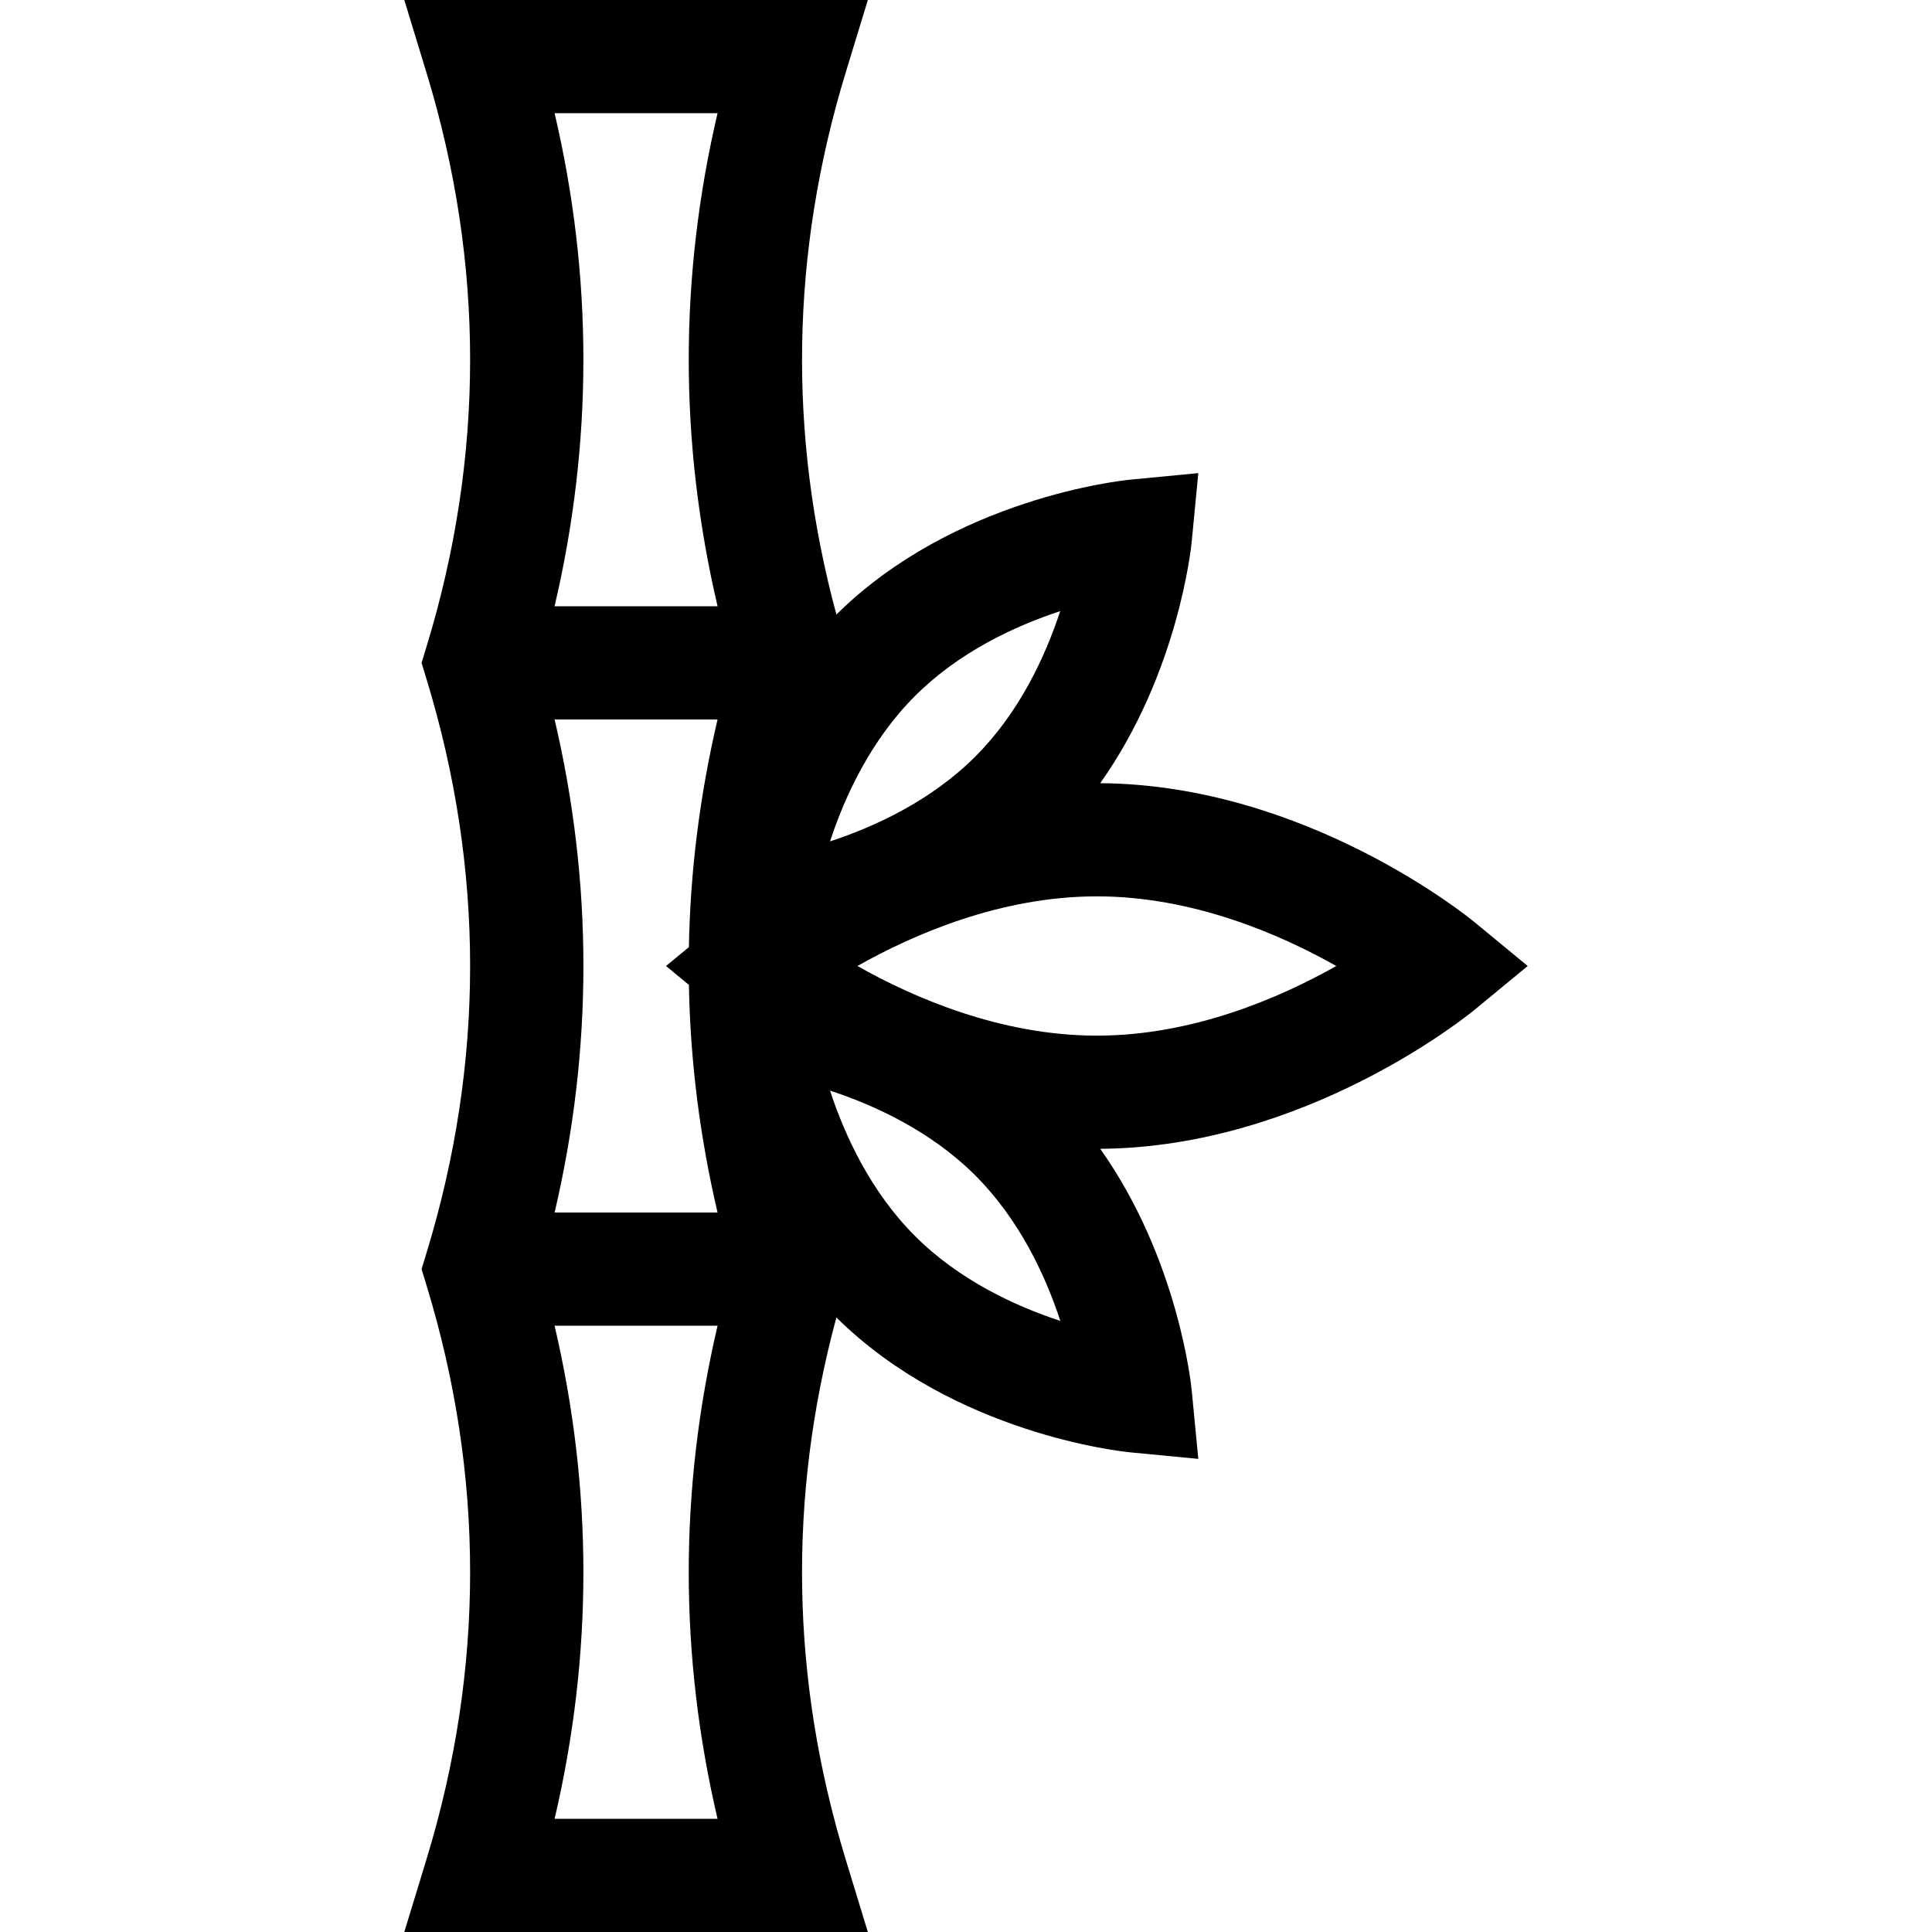 <?xml version="1.0" encoding="iso-8859-1"?>
<!-- Generator: Adobe Illustrator 19.0.0, SVG Export Plug-In . SVG Version: 6.00 Build 0)  -->
<svg xmlns="http://www.w3.org/2000/svg" xmlns:xlink="http://www.w3.org/1999/xlink" version="1.1" id="Layer_1" x="0px" y="0px" viewBox="0 0 512 512" style="enable-background:new 0 0 512 512;" xml:space="preserve">
<g>
	<g>
		<path d="M404.855,256l-14.031-11.572c-1.816-1.498-44.877-36.491-99.249-36.875c20.656-29.174,24.091-62.438,24.248-64.067    l1.739-18.104l-18.104,1.739c-1.892,0.182-46.529,4.795-77.802,35.734c-12.899-47.662-12.097-95.886,2.42-143.479L229.986,0    H107.145l5.911,19.376c15.375,50.402,15.375,101.513,0,151.914l-1.335,4.376l1.335,4.376c15.375,50.402,15.375,101.513,0,151.914    l-1.335,4.376l1.335,4.376c15.375,50.402,15.375,101.513,0,151.914L107.145,512h122.841l-5.911-19.376    c-14.517-47.591-15.319-95.816-2.42-143.479c31.273,30.939,75.91,35.552,77.802,35.734l18.104,1.739l-1.739-18.104    c-0.156-1.628-3.592-34.892-24.248-64.067c54.372-0.384,97.433-35.377,99.249-36.875L404.855,256z M190.156,482h-43.181    c10.18-43.434,10.172-87.231-0.008-130.667h43.197C179.984,394.768,179.976,438.565,190.156,482z M146.976,190.666h43.182    c-4.702,20.057-7.232,40.191-7.592,60.33L176.499,256l6.068,5.004c0.359,20.14,2.89,40.273,7.59,60.329h-43.181    C157.156,277.898,157.156,234.102,146.976,190.666z M146.967,160.667c10.18-43.434,10.187-87.232,0.007-130.667h43.182    c-10.18,43.435-10.172,87.232,0.008,130.667H146.967z M242.475,184.456c11.717-11.718,26.532-18.57,38.489-22.5    c-3.943,11.988-10.8,26.839-22.474,38.514c-11.726,11.726-26.555,18.58-38.524,22.509    C223.896,211.011,230.749,196.182,242.475,184.456z M242.476,327.546c-11.726-11.726-18.58-26.556-22.51-38.524    c11.969,3.929,26.798,10.783,38.524,22.509c11.729,11.729,18.583,26.56,22.511,38.524    C269.031,346.126,254.203,339.273,242.476,327.546z M290.677,274.456c-25.393,0-48.466-9.994-63.45-18.456    c14.984-8.461,38.058-18.456,63.45-18.456c25.395,0,48.472,9.997,63.451,18.455C339.144,264.461,316.07,274.456,290.677,274.456z"/>
	</g>
</g>
<g>
</g>
<g>
</g>
<g>
</g>
<g>
</g>
<g>
</g>
<g>
</g>
<g>
</g>
<g>
</g>
<g>
</g>
<g>
</g>
<g>
</g>
<g>
</g>
<g>
</g>
<g>
</g>
<g>
</g>
</svg>
